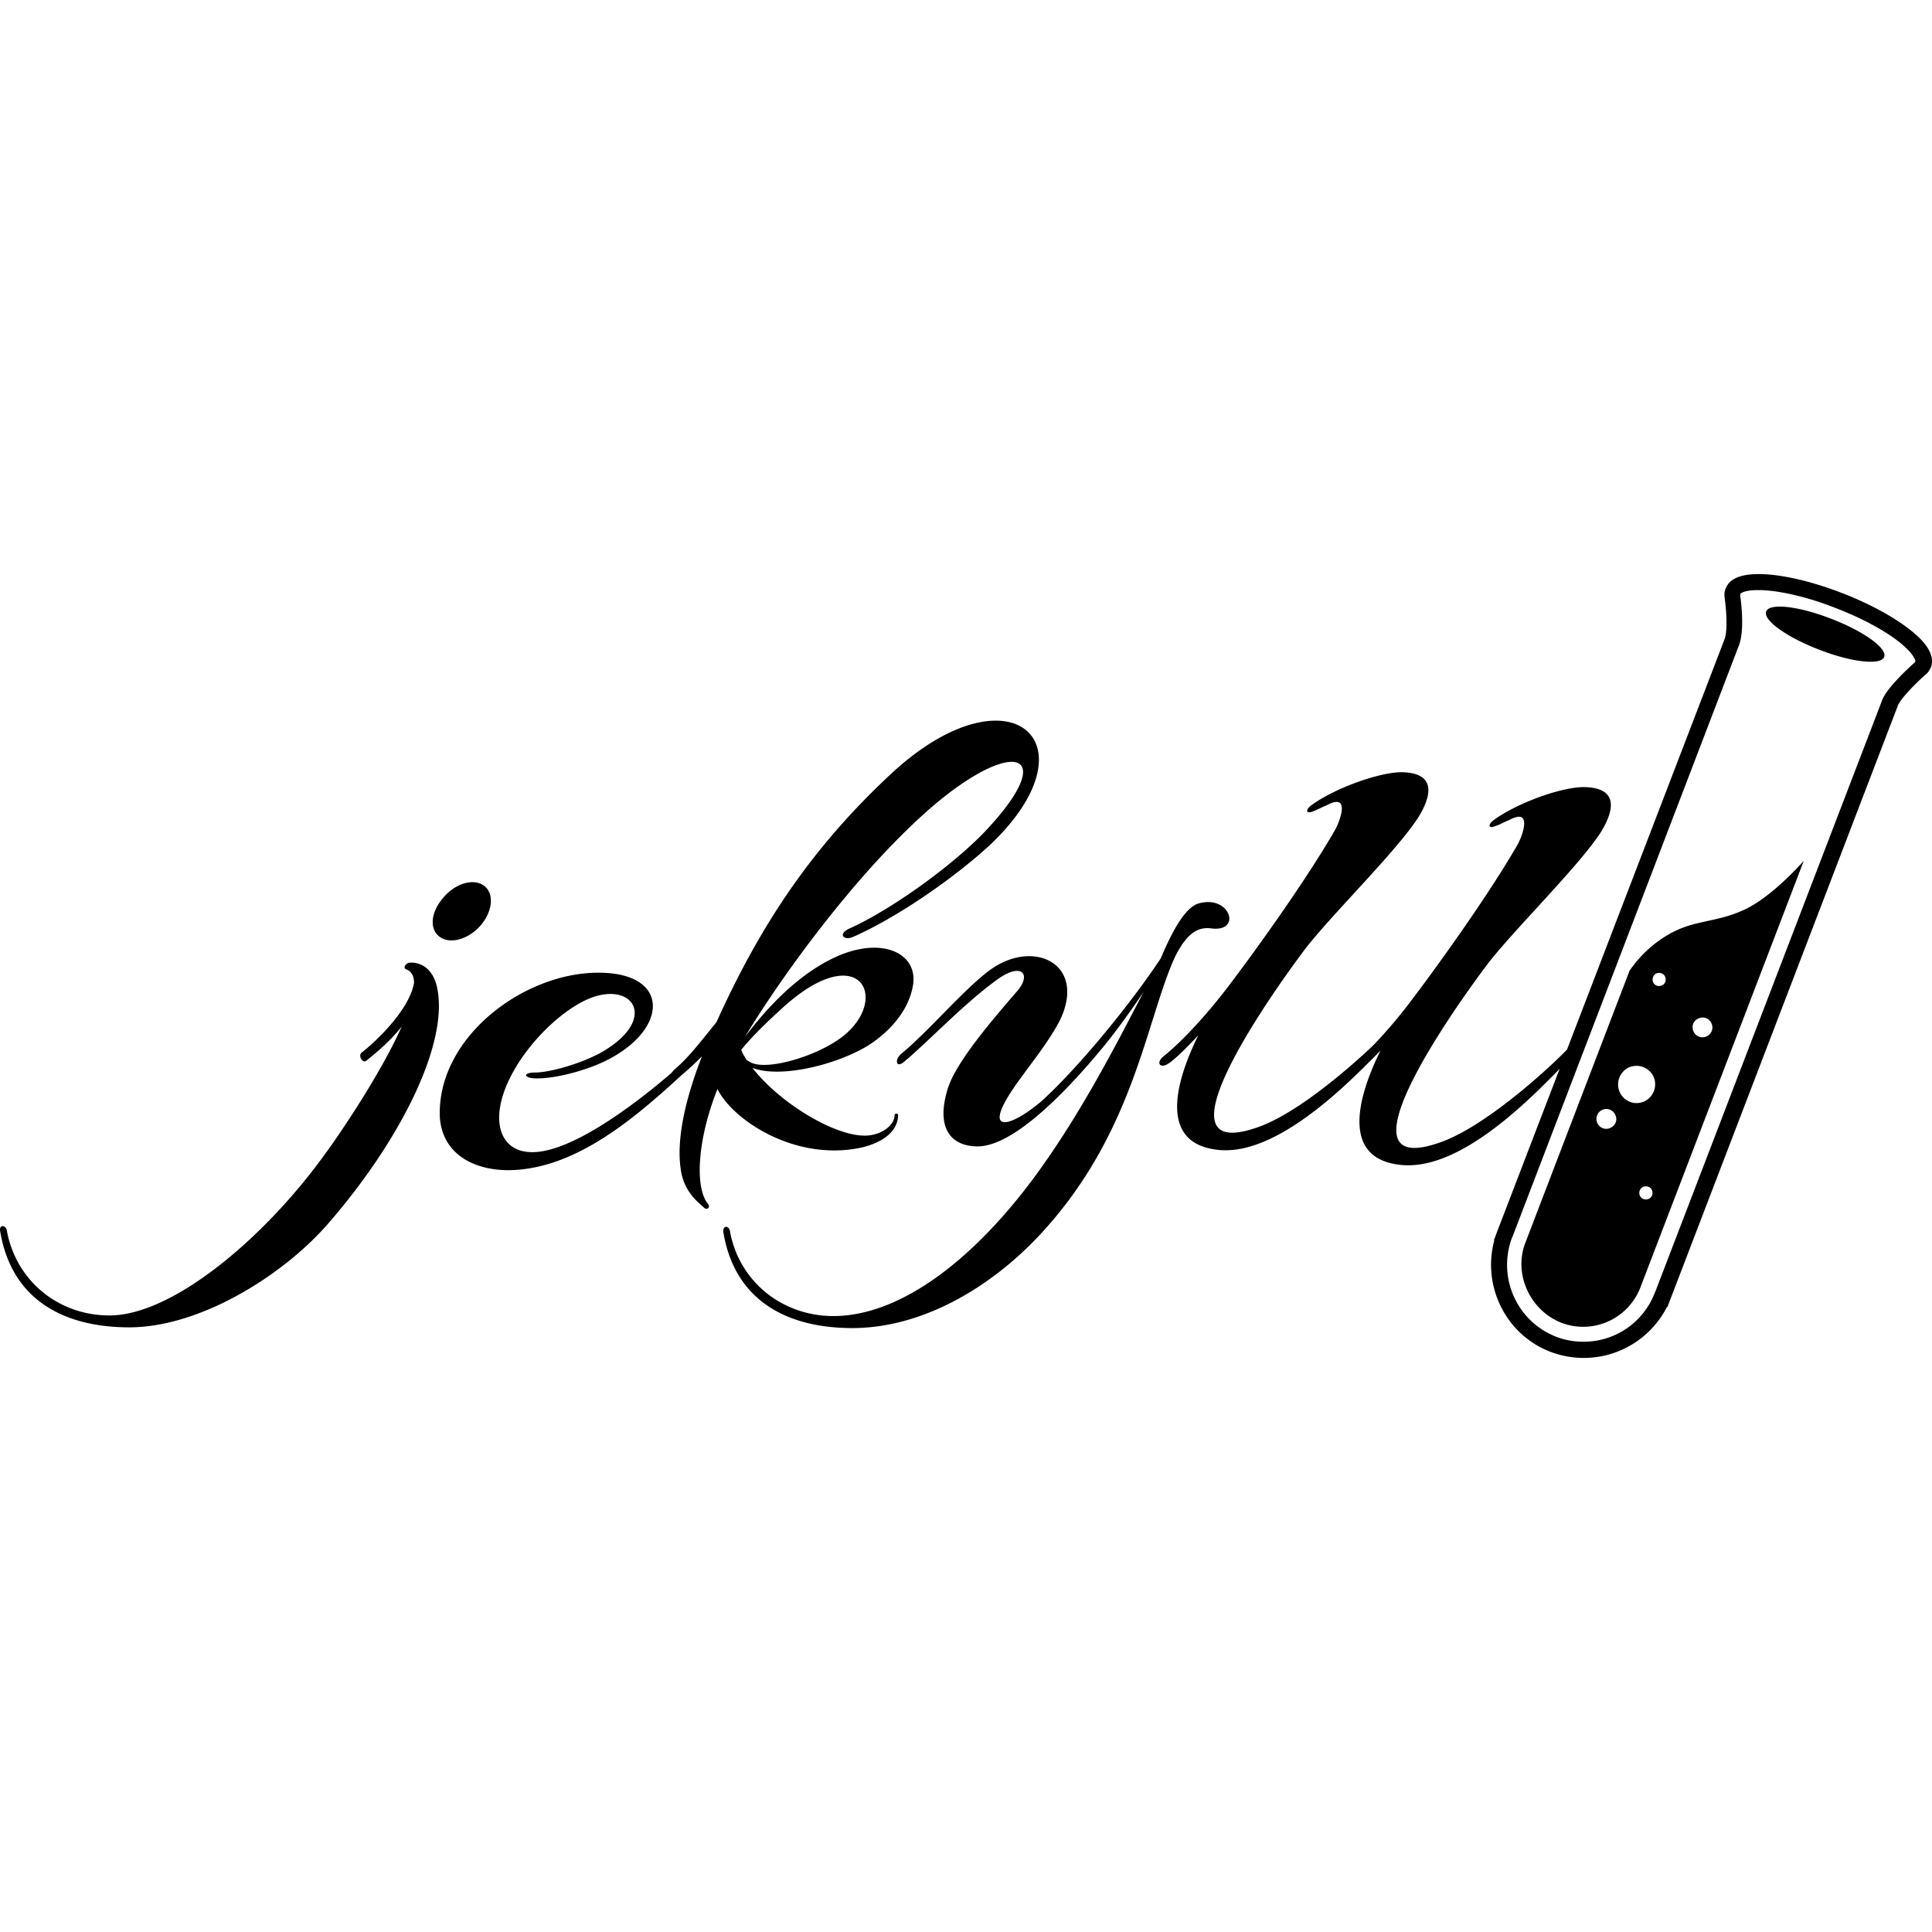 <svg xmlns="http://www.w3.org/2000/svg" viewBox="0 0 128 128"><path fill="#000000" d="M116.515 38.034c-1.212 0-1.947.32-2.185.96-.02.027-.02.054-.039.089l-.006.027a1.211 1.218 0 0 0-.02.517c.107.767.209 2.16-.015 2.738l-10.434 27.18c-.01.01-.013.008-.023.017-1.189 1.236-5.245 4.943-8.193 6.056-8.112 3.039 2.21-10.794 3.069-11.895 1.914-2.419 6.191-6.607 7.475-8.726.935-1.598.894-2.85-1.284-2.85-1.642.04-4.623 1.189-5.996 2.262-.316.313-.182.491.225.313.277-.087.572-.265.89-.387 1.549-.85.933.939.575 1.605-1.873 3.261-5.158 7.843-6.888 10.128a32.881 33.062 0 0 1-2.683 3.187c-1.67 1.59-4.976 4.418-7.457 5.356-8.111 3.031 2.212-10.8 3.07-11.902 1.912-2.406 6.185-6.593 7.455-8.693.94-1.598.892-2.854-1.271-2.854-1.644.047-4.63 1.195-6.003 2.269-.318.32-.182.483.223.321.27-.096.583-.278.894-.4 1.554-.844.933.935.575 1.601-1.873 3.27-5.158 7.845-6.888 10.128-1.421 1.91-3.167 3.84-4.492 4.902-.533.435-.228.842.319.482.48-.319 1.19-1.033 1.986-1.875-1.465 2.95-2.682 7.088 1.191 7.578 3.299.448 7.22-2.936 9.749-5.431.27-.272.588-.578.904-.905q.111-.119.225-.23c-1.462 2.949-2.664 7.076 1.21 7.56 3.794.518 8.277-3.902 10.657-6.349l-4.167 10.855-.19.517.027.004c-.811 2.999.75 6.235 3.718 7.37a6.23 6.264 0 0 0 2.202.407 6.195 6.23 0 0 0 5.518-3.371l.027.012 15.27-39.85c.169-.45 1.144-1.449 1.812-2.04a1.038 1.044 0 0 0 .311-.373l.02-.035.048-.09c.279-.753-.229-1.635-1.527-2.608-1.102-.835-2.67-1.671-4.389-2.332-2.047-.788-4.048-1.245-5.495-1.245m-.033 1.061c1.298 0 3.229.435 5.122 1.183 1.642.634 3.103 1.4 4.117 2.174 1.056.816 1.19 1.288 1.179 1.389l-.023.02c0 .007-.006.027-.045.046l-.03.029c-.297.271-1.789 1.618-2.107 2.46l-15.009 39.138-.06.136a5.036 5.064 0 0 1-4.718 3.222 4.9 4.9 0 0 1-1.812-.331 5.08 5.107 0 0 1-2.934-6.532l.048-.101 15.006-39.188c.392-1.04.111-3.053.077-3.284v-.089c.046-.088.329-.272 1.189-.272m1.42 1.095c-.485.002-.806.105-.887.319-.225.57 1.352 1.706 3.516 2.536 2.149.836 4.083 1.046 4.298.483.225-.571-1.35-1.705-3.513-2.535h-.002c-1.348-.527-2.606-.807-3.413-.803m-52.414 7.578c-1.712.164-3.945 1.197-6.365 3.42-5.247 4.868-8.682 9.952-11.657 16.538-1.02 1.245-1.777 2.27-2.724 3.085-.109.089-.195.2-.27.287-2.561 2.21-6.598 5.185-9.12 5.233-1.777.049-2.525-1.284-2.209-3.045.48-2.711 3.298-5.92 5.698-7.043 3.11-1.42 4.935 1.333.838 3.569-1.554.802-3.433 1.244-4.19 1.244-.885 0-.793.36-.042.388 1.229.047 3.259-.483 4.583-1.115 4.184-1.998 4.443-5.741-.093-5.879-4.942-.182-10.85 4.065-10.803 9.367.048 2.407 1.96 3.711 4.576 3.711 4.373-.048 8.281-3.392 11.459-6.307.453-.374.9-.803 1.34-1.238-1.117 2.854-1.691 5.486-1.414 7.436.183 1.422.973 2.087 1.594 2.63.135.086.394.001.231-.27-.94-1.123-.67-4.433.614-7.622 1.068 2.116 5.248 4.84 9.615 3.855 1.284-.32 2.353-1.027 2.353-2.15 0-.1-.231-.1-.231 0 0 .667-.75 1.213-1.595 1.348-1.988.319-5.956-2.038-7.822-4.459 1.989.763 6.092-.347 8.018-1.72 1.777-1.284 2.486-2.724 2.635-3.886.225-1.904-1.873-3.04-4.76-1.904-1.872.753-4.096 2.4-6.408 5.485 2.447-4.065 7.247-10.66 11.972-14.887 5.74-5.132 9.072-4.146 3.915 1.285-2.123 2.215-6.14 5.124-8.91 6.376-.84.36-.43.843.184.579 2.942-1.285 6.84-3.987 9.206-6.209 4.797-4.621 3.548-8.463-.218-8.102m54.02 9.26s-2.075 2.397-3.978 3.26c-1.894.865-3.293.635-5.003 1.634a7.96 8.004 0 0 0-2.564 2.392l-6.93 18.094c-.749 2.04.358 4.431 2.428 5.234a4.067 4.09 0 0 0 5.199-2.29zm-88.33 1.422c-.586.041-1.247.379-1.758.968-.86.945-1.006 2.097-.317 2.626.663.53 1.866.225 2.683-.668.846-.938.98-2.133.317-2.67-.249-.199-.574-.28-.925-.256m48.935 1.315a2.2 2.2 0 0 0-.717.096c-.933.279-1.824 2.046-2.487 3.623-2.035 3.08-5.467 7.253-7.881 9.45-2.13 1.821-4.103 2.303-1.684-1.121.973-1.375 2.21-2.863 2.934-4.332 1.684-3.697-1.913-5.35-4.805-3.128-1.69 1.286-3.963 3.978-5.74 5.446-.487.394-.365.987.133.571 1.414-1.148 3.914-3.793 6.038-5.349 1.777-1.373 2.488-.483 1.467.666-1.42 1.653-3.92 4.507-4.544 6.334-.884 2.726.184 3.93 1.948 3.93 2.44 0 6.09-3.842 8.545-6.867a50.187 50.463 0 0 0 2.448-3.377c-2.13 4.14-4.36 8.34-7.118 12.12-3.914 5.35-8.816 9.365-13.44 9.365-3.354 0-6.233-2.255-6.848-5.62-.041-.354-.48-.435-.44.047.756 4.602 4.287 6.369 8.55 6.369 4.673 0 9.161-2.725 12.312-6.062 6.36-6.743 7.126-14.314 9.073-18.55.926-1.861 1.763-1.95 2.431-1.862 1.775.201 1.35-1.688-.175-1.75m-52.984 4.018c-.177 0-.481.32-.225.434.358.136.528.443.528.899-.319 1.827-2.575 3.93-3.489 4.636-.221.231.096.712.32.53.486-.395 1.506-1.198 2.353-2.271-1.374 3.085-4.05 7.048-5.078 8.444-4.01 5.573-10.1 10.698-14.285 10.698-3.354 0-6.184-2.262-6.8-5.627-.04-.353-.527-.437-.44.045.757 4.601 4.287 6.37 8.552 6.37 4.664 0 10.153-3.405 13.17-6.864 4.88-5.62 8.065-12.08 7.205-15.737-.338-1.374-1.283-1.604-1.811-1.557m82.955.704a.42.42 0 0 1 .24.233c.087.226.002.484-.228.57-.225.097-.488.001-.575-.222a.455.458 0 0 1 .223-.577.47.47 0 0 1 .34-.004m-54.363.157c2.034-.114 2.285 2.363.057 4.067-1.69 1.286-5.029 2.27-6.084 1.653l-.23-.138c-.136-.23-.271-.44-.358-.664.838-1.033 1.824-1.95 2.799-2.841 1.597-1.438 2.89-2.025 3.816-2.077m57.311 2.81a.64.644 0 0 1 .36.347.64.644 0 0 1-.329.863.64.644 0 0 1-.861-.332.623.626 0 0 1 .334-.859.64.644 0 0 1 .496-.018m-4.63 3.161c.478-.008.934.256 1.152.72a1.253 1.253 0 0 1-.624 1.64 1.229 1.235 0 0 1-1.62-.62 1.246 1.253 0 0 1 .614-1.639c.156-.066.32-.098.478-.1m-1.743 2.9a.64.644 0 0 1 .359.348c.162.334.021.708-.33.863a.64.644 0 0 1-.86-.332.64.644 0 0 1 .332-.863.64.644 0 0 1 .499-.016m2.551 5.11a.4.4 0 0 1 .237.226.433.435 0 0 1-.227.581c-.228.087-.484-.001-.579-.232a.438.44 0 0 1 .231-.571.47.47 0 0 1 .338-.004"/></svg>
